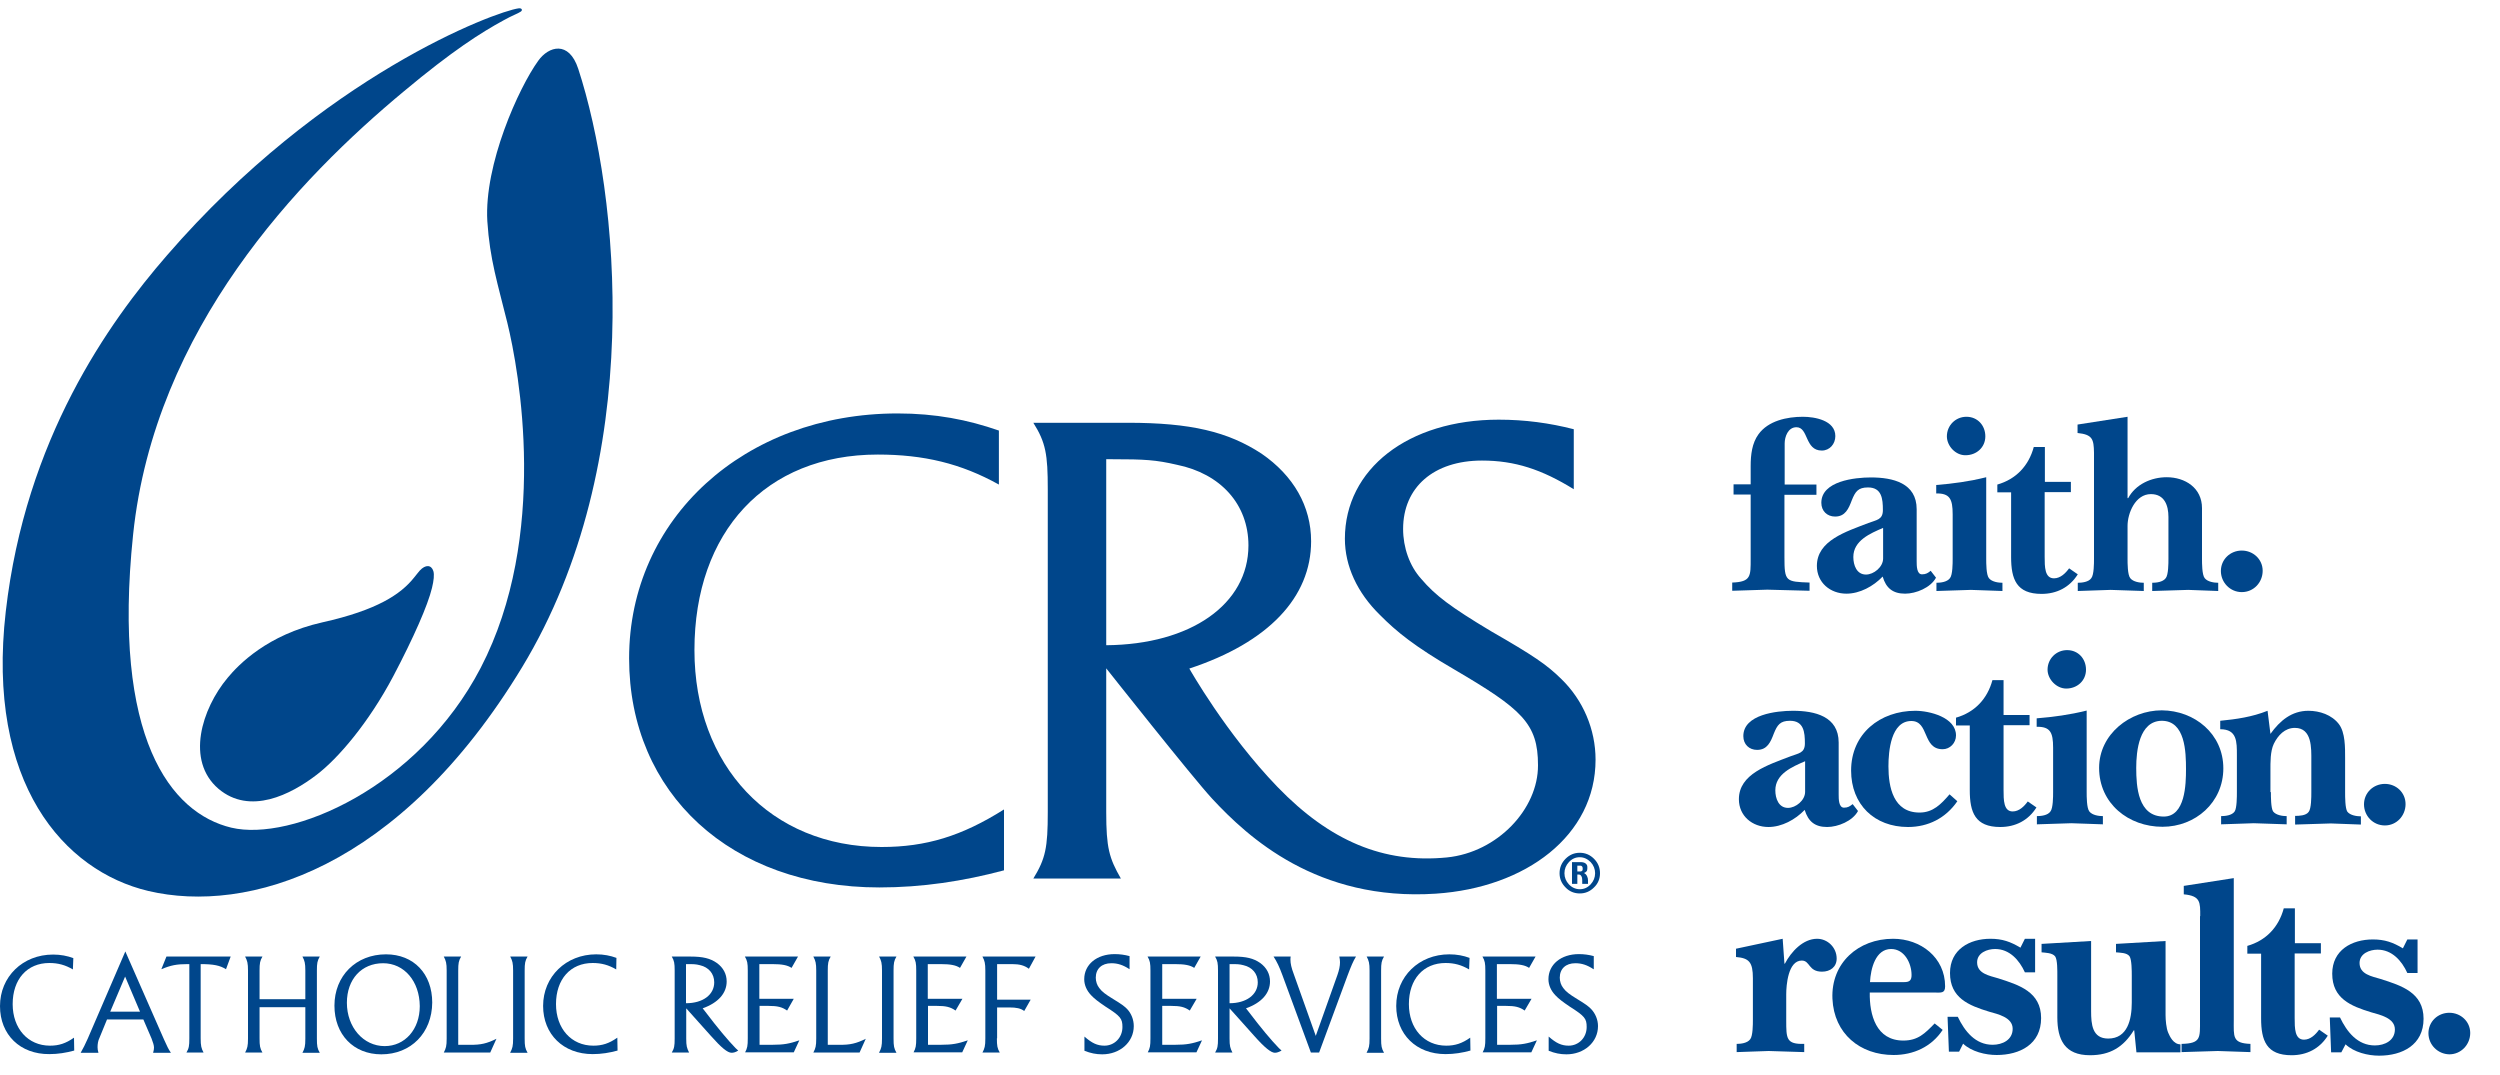 <?xml version="1.0" encoding="UTF-8"?>
<svg width="300px" height="129px" viewBox="0 0 300 129" version="1.1" xmlns="http://www.w3.org/2000/svg" xmlns:xlink="http://www.w3.org/1999/xlink">
    <title>crs-logo</title>
    <g id="Page-1" stroke="none" stroke-width="1" fill="none" fill-rule="evenodd">
        <g id="crs-logo" transform="translate(0, 1)" fill="#00468B" fill-rule="nonzero">
            <g id="Group">
                <path d="M8.747,115.333 C7.84,114.8 6.987,114.56 5.92,114.56 C3.253,114.56 1.52,116.507 1.52,119.493 C1.52,122.427 3.36,124.48 6,124.48 C7.067,124.48 7.893,124.213 8.88,123.52 L8.907,125.067 C7.947,125.333 6.96,125.493 5.92,125.493 C2.427,125.52 0,123.173 0,119.733 C0,116.213 2.72,113.547 6.373,113.547 C7.28,113.547 8.08,113.707 8.8,113.973 L8.747,115.333 Z" id="Path"></path>
                <path d="M12.853,121.307 L11.947,123.52 C11.76,123.893 11.707,124.293 11.707,124.667 C11.707,124.88 11.733,125.04 11.813,125.333 L9.68,125.333 C9.973,124.827 10.24,124.293 10.533,123.627 L15.04,113.173 L19.68,123.733 C20.053,124.56 20.213,124.907 20.507,125.333 L18.373,125.333 C18.453,125.067 18.48,124.853 18.48,124.72 C18.48,124.453 18.373,124.107 18.187,123.627 L17.2,121.333 L12.853,121.333 L12.853,121.307 Z M15.013,116.187 L13.227,120.4 L16.8,120.4 L15.013,116.187 Z" id="Shape"></path>
                <path d="M24.08,123.6 C24.08,124.507 24.16,124.8 24.427,125.307 L22.373,125.307 C22.667,124.8 22.72,124.533 22.72,123.627 L22.72,114.693 L22.507,114.693 C21.2,114.693 20.507,114.827 19.36,115.307 L19.973,113.787 L27.68,113.787 L27.12,115.307 C26.4,114.853 25.627,114.693 24.08,114.693 L24.08,123.6 Z" id="Path"></path>
                <path d="M31.147,119.84 L31.147,123.6 C31.147,124.507 31.2,124.8 31.493,125.307 L29.413,125.307 C29.68,124.8 29.76,124.533 29.76,123.627 L29.76,115.467 C29.76,114.587 29.68,114.293 29.413,113.787 L31.493,113.787 C31.2,114.293 31.147,114.587 31.147,115.467 L31.147,118.907 L36.64,118.907 L36.64,115.467 C36.64,114.587 36.56,114.293 36.293,113.787 L38.373,113.787 C38.08,114.293 38.027,114.587 38.027,115.467 L38.027,123.627 C38.027,124.533 38.08,124.827 38.373,125.333 L36.293,125.333 C36.56,124.827 36.64,124.56 36.64,123.653 L36.64,119.867 L31.147,119.867 L31.147,119.84 Z" id="Path"></path>
                <path d="M45.76,125.52 C42.427,125.52 40.133,123.147 40.133,119.68 C40.133,116.107 42.72,113.52 46.32,113.52 C49.653,113.52 51.867,115.867 51.867,119.307 C51.84,122.96 49.307,125.52 45.76,125.52 M45.973,114.587 C43.387,114.587 41.627,116.507 41.627,119.333 C41.627,122.267 43.6,124.533 46.16,124.533 C48.587,124.533 50.373,122.533 50.373,119.733 C50.347,116.747 48.507,114.587 45.973,114.587" id="Shape"></path>
                <path d="M53.253,125.307 C53.52,124.8 53.6,124.533 53.6,123.627 L53.6,115.467 C53.6,114.587 53.52,114.293 53.253,113.787 L55.333,113.787 C55.04,114.293 54.987,114.587 54.987,115.467 L54.987,124.373 L56.4,124.373 C57.68,124.4 58.453,124.213 59.573,123.653 L58.827,125.307 L53.253,125.307 L53.253,125.307 Z" id="Path"></path>
                <path d="M61.227,125.307 C61.493,124.8 61.573,124.533 61.573,123.627 L61.573,115.467 C61.573,114.587 61.493,114.293 61.227,113.787 L63.307,113.787 C63.013,114.293 62.96,114.587 62.96,115.467 L62.96,123.627 C62.96,124.533 63.013,124.8 63.307,125.333 L61.227,125.333 L61.227,125.307 Z" id="Path"></path>
                <path d="M73.947,115.333 C73.04,114.8 72.187,114.56 71.12,114.56 C68.453,114.56 66.72,116.507 66.72,119.493 C66.72,122.427 68.56,124.48 71.2,124.48 C72.267,124.48 73.093,124.213 74.08,123.52 L74.107,125.067 C73.147,125.333 72.16,125.493 71.12,125.493 C67.6,125.493 65.173,123.12 65.173,119.707 C65.173,116.187 67.92,113.52 71.547,113.52 C72.453,113.52 73.253,113.68 73.973,113.947 L73.947,115.333 Z" id="Path"></path>
                <path d="M82.347,123.627 C82.347,124.533 82.427,124.773 82.693,125.307 L80.613,125.307 C80.907,124.8 80.96,124.533 80.96,123.627 L80.96,115.467 C80.96,114.587 80.907,114.293 80.613,113.787 L82.853,113.787 C84.347,113.787 85.227,114 86.027,114.56 C86.8,115.12 87.2,115.893 87.2,116.773 C87.2,118.187 86.187,119.333 84.32,120 L84.613,120.373 C86.107,122.347 87.36,123.84 88.267,124.773 C88.347,124.853 88.427,124.933 88.587,125.067 C88.267,125.28 88,125.333 87.787,125.333 C87.307,125.333 86.56,124.72 85.307,123.307 L82.347,120 L82.347,123.627 Z M85.707,116.88 C85.707,115.84 85.04,115.067 84,114.827 C83.493,114.693 83.227,114.693 82.453,114.693 L82.32,114.693 L82.32,119.387 C84.347,119.387 85.707,118.373 85.707,116.88" id="Shape"></path>
                <path d="M95.253,118.853 L94.453,120.267 C93.84,119.84 93.307,119.707 92.213,119.707 L91.147,119.707 L91.147,124.373 L92.747,124.373 C94.053,124.373 94.747,124.24 95.92,123.84 L95.253,125.28 L89.413,125.28 C89.68,124.773 89.733,124.507 89.733,123.6 L89.733,115.467 C89.733,114.587 89.68,114.293 89.387,113.787 L95.76,113.787 L94.987,115.147 C94.507,114.827 93.867,114.693 92.667,114.693 L91.12,114.693 L91.12,118.853 L95.253,118.853 L95.253,118.853 Z" id="Path"></path>
                <path d="M97.6,125.307 C97.867,124.8 97.947,124.533 97.947,123.627 L97.947,115.467 C97.947,114.587 97.867,114.293 97.6,113.787 L99.68,113.787 C99.387,114.293 99.333,114.587 99.333,115.467 L99.333,124.373 L100.72,124.373 C102,124.4 102.773,124.213 103.893,123.653 L103.147,125.307 L97.6,125.307 L97.6,125.307 Z" id="Path"></path>
                <path d="M105.493,125.307 C105.76,124.8 105.84,124.533 105.84,123.627 L105.84,115.467 C105.84,114.587 105.76,114.293 105.493,113.787 L107.573,113.787 C107.28,114.293 107.227,114.587 107.227,115.467 L107.227,123.627 C107.227,124.533 107.28,124.8 107.573,125.333 L105.493,125.333 L105.493,125.307 Z" id="Path"></path>
                <path d="M115.493,118.853 L114.667,120.267 C114.053,119.84 113.52,119.707 112.427,119.707 L111.36,119.707 L111.36,124.373 L112.96,124.373 C114.267,124.373 114.96,124.24 116.133,123.84 L115.467,125.28 L109.627,125.28 C109.893,124.773 109.947,124.507 109.947,123.6 L109.947,115.467 C109.947,114.587 109.893,114.293 109.6,113.787 L115.973,113.787 L115.2,115.147 C114.72,114.827 114.08,114.693 112.88,114.693 L111.333,114.693 L111.333,118.853 L115.493,118.853 L115.493,118.853 Z" id="Path"></path>
                <path d="M119.627,123.6 C119.627,124.507 119.68,124.8 119.973,125.307 L117.893,125.307 C118.16,124.8 118.24,124.533 118.24,123.627 L118.24,115.467 C118.24,114.587 118.16,114.293 117.893,113.787 L124.267,113.787 L123.467,115.253 C122.933,114.853 122.347,114.693 121.467,114.693 L119.653,114.693 L119.653,118.96 L123.68,118.96 L122.907,120.32 C122.48,120 121.973,119.893 121.12,119.893 L119.653,119.893 L119.653,123.6 L119.627,123.6 Z" id="Path"></path>
                <path d="M135.547,115.307 C134.773,114.8 134.133,114.587 133.36,114.587 C132.213,114.587 131.493,115.253 131.493,116.32 C131.493,116.773 131.653,117.253 131.92,117.573 C132.24,118 132.613,118.293 133.573,118.88 C134.587,119.493 134.907,119.733 135.253,120.08 C135.76,120.613 136.053,121.36 136.053,122.133 C136.053,124.053 134.4,125.52 132.267,125.52 C131.52,125.52 130.88,125.387 130.133,125.093 L130.133,123.387 C131.04,124.187 131.68,124.48 132.533,124.48 C133.733,124.48 134.693,123.52 134.693,122.24 C134.693,121.227 134.453,120.933 132.693,119.813 C131.787,119.2 131.333,118.853 130.933,118.427 C130.4,117.867 130.107,117.2 130.107,116.507 C130.107,114.747 131.6,113.493 133.76,113.493 C134.373,113.493 134.96,113.573 135.547,113.733 L135.547,115.307 L135.547,115.307 Z" id="Path"></path>
                <path d="M143.6,118.853 L142.773,120.267 C142.16,119.84 141.627,119.707 140.533,119.707 L139.467,119.707 L139.467,124.373 L141.067,124.373 C142.373,124.373 143.067,124.24 144.24,123.84 L143.573,125.28 L137.733,125.28 C138,124.773 138.053,124.507 138.053,123.6 L138.053,115.467 C138.053,114.587 138,114.293 137.707,113.787 L144.08,113.787 L143.307,115.147 C142.827,114.827 142.187,114.693 140.987,114.693 L139.467,114.693 L139.467,118.853 L143.6,118.853 L143.6,118.853 Z" id="Path"></path>
                <path d="M147.547,123.627 C147.547,124.533 147.627,124.773 147.893,125.307 L145.813,125.307 C146.107,124.8 146.16,124.533 146.16,123.627 L146.16,115.467 C146.16,114.587 146.107,114.293 145.813,113.787 L148.053,113.787 C149.547,113.787 150.427,114 151.227,114.56 C152,115.12 152.4,115.893 152.4,116.773 C152.4,118.187 151.387,119.333 149.52,120 L149.813,120.373 C151.307,122.347 152.56,123.84 153.467,124.773 C153.547,124.853 153.653,124.933 153.787,125.067 C153.467,125.253 153.2,125.333 152.987,125.333 C152.533,125.333 151.76,124.72 150.507,123.307 L147.547,120 L147.547,123.627 Z M150.933,116.88 C150.933,115.84 150.267,115.067 149.227,114.827 C148.72,114.693 148.453,114.693 147.68,114.693 L147.547,114.693 L147.547,119.387 C149.547,119.387 150.933,118.373 150.933,116.88" id="Shape"></path>
                <path d="M157.307,125.307 L153.893,116.027 C153.52,115.013 153.227,114.4 152.827,113.787 L154.88,113.787 C154.853,113.973 154.853,114.053 154.853,114.16 C154.853,114.613 154.96,115.12 155.253,115.893 L157.893,123.307 L160.48,116.027 C160.693,115.44 160.8,114.907 160.8,114.48 C160.8,114.24 160.773,114.107 160.72,113.787 L162.72,113.787 C162.373,114.347 162.133,114.933 161.68,116.133 L158.293,125.307 L157.307,125.307 L157.307,125.307 Z" id="Path"></path>
                <path d="M164,125.307 C164.267,124.8 164.347,124.533 164.347,123.627 L164.347,115.467 C164.347,114.587 164.267,114.293 164,113.787 L166.08,113.787 C165.787,114.293 165.733,114.587 165.733,115.467 L165.733,123.627 C165.733,124.533 165.787,124.8 166.08,125.333 L164,125.333 L164,125.307 Z" id="Path"></path>
                <path d="M176.293,115.333 C175.387,114.8 174.533,114.56 173.467,114.56 C170.8,114.56 169.067,116.507 169.067,119.493 C169.067,122.427 170.907,124.48 173.547,124.48 C174.613,124.48 175.44,124.213 176.427,123.52 L176.453,125.067 C175.493,125.333 174.507,125.493 173.467,125.493 C169.947,125.493 167.547,123.12 167.547,119.707 C167.547,116.187 170.267,113.52 173.92,113.52 C174.827,113.52 175.627,113.68 176.347,113.947 L176.293,115.333 Z" id="Path"></path>
                <path d="M183.787,118.853 L182.96,120.267 C182.347,119.84 181.813,119.707 180.72,119.707 L179.653,119.707 L179.653,124.373 L181.253,124.373 C182.56,124.373 183.253,124.24 184.427,123.84 L183.76,125.28 L177.92,125.28 C178.187,124.773 178.24,124.507 178.24,123.6 L178.24,115.467 C178.24,114.587 178.187,114.293 177.893,113.787 L184.267,113.787 L183.493,115.147 C183.013,114.827 182.373,114.693 181.173,114.693 L179.627,114.693 L179.627,118.853 L183.787,118.853 L183.787,118.853 Z" id="Path"></path>
                <path d="M191.227,115.307 C190.453,114.8 189.813,114.587 189.04,114.587 C187.893,114.587 187.173,115.253 187.173,116.32 C187.173,116.773 187.333,117.253 187.6,117.573 C187.92,118 188.293,118.293 189.253,118.88 C190.267,119.493 190.587,119.733 190.933,120.08 C191.44,120.613 191.76,121.36 191.76,122.133 C191.76,124.053 190.107,125.52 187.973,125.52 C187.227,125.52 186.587,125.387 185.84,125.093 L185.84,123.387 C186.747,124.187 187.387,124.48 188.24,124.48 C189.44,124.48 190.4,123.52 190.4,122.24 C190.4,121.227 190.16,120.933 188.4,119.813 C187.493,119.2 187.04,118.853 186.64,118.427 C186.107,117.867 185.813,117.2 185.813,116.507 C185.813,114.747 187.307,113.493 189.467,113.493 C190.08,113.493 190.667,113.573 191.253,113.733 L191.253,115.307 L191.227,115.307 Z" id="Path"></path>
                <path d="M119.867,57.147 C115.307,54.613 110.853,53.547 105.333,53.547 C91.867,53.547 83.333,62.827 83.333,77.013 C83.333,90.88 92.48,100.64 105.787,100.64 C111.12,100.64 115.413,99.333 120.48,96.133 L120.48,103.44 C115.573,104.747 110.667,105.493 105.52,105.493 C87.76,105.493 75.493,94.24 75.493,78 C75.493,61.253 89.307,48.613 107.707,48.613 C112.267,48.613 116.107,49.36 119.867,50.667 L119.867,57.147 Z" id="Path"></path>
                <path d="M132.747,76.427 L132.747,54.107 L133.44,54.107 C137.387,54.107 138.693,54.187 141.227,54.773 C146.48,55.84 149.813,59.52 149.813,64.453 C149.813,71.493 142.907,76.347 132.747,76.427 M153.307,93.44 C147.12,87.04 142.72,79.227 142.72,79.227 C152.187,76.107 157.333,70.693 157.333,63.947 C157.333,59.76 155.227,56.08 151.387,53.44 C147.36,50.8 142.88,49.733 135.36,49.733 L124,49.733 C125.493,52.107 125.733,53.52 125.733,57.707 L125.733,96.453 C125.733,100.72 125.467,102.027 124,104.427 L134.507,104.427 C133.093,101.973 132.747,100.72 132.747,96.453 L132.747,79.2 C132.747,79.2 143.12,92.32 145.467,94.853 C149.733,99.44 158.053,107.173 172.293,106.24 C183.12,105.52 191.467,99.253 191.467,90.16 C191.467,86.533 189.973,83.013 187.36,80.48 C185.6,78.747 184.027,77.68 178.88,74.72 C174.08,71.84 172.24,70.453 170.56,68.48 C169.147,66.933 168.373,64.693 168.373,62.48 C168.373,57.467 172.053,54.267 177.84,54.267 C181.787,54.267 185.013,55.333 188.853,57.707 L188.853,50.507 C185.947,49.76 182.987,49.36 179.84,49.36 C168.987,49.36 161.387,55.28 161.387,63.653 C161.387,66.933 162.88,70.133 165.573,72.773 C167.6,74.827 169.787,76.587 174.507,79.333 C182.64,84.107 184.56,85.813 184.56,90.827 C184.587,96.08 179.707,101.28 173.627,101.893 C166.027,102.64 159.573,99.92 153.307,93.44" id="Shape"></path>
                <path d="M62.48,0.4 C62.187,0.613 61.413,0.88 60.427,1.44 C57.733,2.907 54.32,5.067 48.48,9.947 C35.893,20.4 18.56,38.4 15.973,63.147 C13.413,87.6 20.507,96.587 27.76,98.32 C34.933,100.027 50.187,93.547 57.68,79.147 C65.893,63.333 62.293,43.493 60.88,37.733 C59.733,33.067 58.773,30.133 58.48,25.547 C58.08,18.747 62.24,9.547 64.587,6.293 C65.84,4.533 68.267,3.84 69.387,7.253 C74.267,22.187 77.6,54.373 62.667,79.04 C47.893,103.44 29.627,108.693 17.813,105.92 C7.68,103.52 -1.68,93.013 0.693,72.373 C3.067,51.68 13.04,37.707 20.027,29.653 C38.72,8.053 59.467,0.373 62.24,0 C62.64,-0.053 62.747,0.24 62.48,0.4" id="Path"></path>
                <path d="M38.693,73.68 C32.053,75.173 28.613,78.773 27.307,80.347 C24.213,84.053 22.267,90.267 26.213,93.653 C30,96.853 34.907,94.347 38,91.973 C40.587,90 44.24,85.733 47.2,80.133 C49.627,75.52 51.333,71.653 51.84,69.547 C52.053,68.667 52.133,67.947 52,67.52 C51.76,66.773 51.067,66.72 50.373,67.467 C50.16,67.707 49.947,68 49.68,68.32 C48.107,70.293 45.28,72.213 38.693,73.68" id="Path"></path>
                <path d="M192,103.787 C192,104.453 191.76,105.04 191.28,105.493 C190.8,105.973 190.24,106.213 189.573,106.213 C188.907,106.213 188.32,105.973 187.867,105.493 C187.387,105.013 187.147,104.453 187.147,103.787 C187.147,103.12 187.387,102.533 187.867,102.053 C188.347,101.573 188.907,101.333 189.573,101.333 C190.24,101.333 190.8,101.573 191.28,102.053 C191.76,102.533 192,103.12 192,103.787 M191.413,103.787 C191.413,103.28 191.227,102.827 190.88,102.453 C190.507,102.08 190.08,101.867 189.573,101.867 C189.067,101.867 188.64,102.053 188.267,102.453 C187.92,102.827 187.733,103.28 187.733,103.787 C187.733,104.293 187.92,104.747 188.267,105.12 C188.613,105.493 189.067,105.707 189.573,105.707 C190.08,105.707 190.507,105.52 190.88,105.12 C191.227,104.747 191.413,104.293 191.413,103.787 M189.867,105.067 L189.867,104.613 C189.867,104.427 189.84,104.267 189.76,104.133 C189.68,104 189.6,103.947 189.467,103.947 L189.28,103.947 L189.28,105.067 L188.96,105.067 L188.64,105.067 L188.64,102.453 L189.653,102.453 C189.92,102.453 190.133,102.507 190.267,102.613 C190.4,102.72 190.48,102.853 190.48,103.013 L190.48,103.12 L190.48,103.227 C190.48,103.36 190.453,103.493 190.373,103.573 C190.293,103.653 190.187,103.733 190.08,103.76 C190.267,103.867 190.373,103.973 190.453,104.16 C190.533,104.32 190.56,104.48 190.56,104.64 L190.56,105.067 L189.867,105.067 Z M189.92,103.28 L189.92,103.227 L189.92,103.173 C189.92,103.093 189.893,103.013 189.84,102.96 C189.787,102.907 189.733,102.88 189.653,102.88 L189.493,102.88 L189.28,102.88 L189.28,103.573 L189.653,103.573 C189.733,103.573 189.813,103.547 189.84,103.493 C189.92,103.467 189.92,103.387 189.92,103.28" id="Shape"></path>
            </g>
            <g id="Group" transform="translate(205.333, 48)">
                <g>
                    <path d="M8.8,10.347 L8.8,17.867 C8.8,20.8 8.96,20.8 11.813,20.907 L11.813,21.893 C10.107,21.867 8.453,21.787 6.747,21.76 C5.333,21.787 3.947,21.867 2.533,21.893 L2.533,20.907 C4.8,20.827 4.747,20.133 4.747,18.053 L4.747,10.347 L2.693,10.347 L2.693,9.12 L4.747,9.12 L4.747,6.933 C4.747,5.573 4.907,4.187 5.68,3.12 C6.853,1.493 9.093,1.013 11.013,1.013 C12.427,1.013 14.907,1.44 14.907,3.333 C14.907,4.267 14.24,5.067 13.28,5.067 C11.227,5.067 11.707,2.267 10.24,2.267 C9.227,2.267 8.827,3.413 8.827,4.213 L8.827,9.147 L12.64,9.147 L12.64,10.373 L8.8,10.373 L8.8,10.347 Z" id="Path"></path>
                    <path d="M26.987,20.32 C26.347,21.52 24.587,22.24 23.28,22.24 C21.813,22.24 20.987,21.573 20.587,20.187 C19.467,21.36 17.84,22.24 16.24,22.24 C14.293,22.24 12.693,20.907 12.693,18.907 C12.693,15.867 16.187,14.8 18.88,13.76 C19.84,13.387 20.613,13.387 20.613,12.213 C20.613,10.853 20.48,9.493 18.827,9.493 C17.653,9.493 17.307,9.973 16.88,11.04 C16.507,12.027 16.107,12.987 14.88,12.987 C13.92,12.987 13.227,12.32 13.227,11.333 C13.227,8.72 17.253,8.293 19.173,8.293 C21.813,8.293 24.667,8.96 24.667,12.107 L24.667,18.347 C24.667,18.88 24.667,19.92 25.307,19.92 C25.787,19.92 26.027,19.76 26.347,19.493 L26.987,20.32 Z M20.64,14.347 C19.093,15.013 17.067,15.867 17.067,17.84 C17.067,18.827 17.467,19.947 18.587,19.947 C19.52,19.947 20.64,19.04 20.64,18.027 L20.64,14.347 L20.64,14.347 Z" id="Shape"></path>
                    <path d="M33.013,18.053 C33.013,18.587 33.013,19.973 33.333,20.373 C33.68,20.827 34.48,20.933 34.96,20.933 L34.96,21.92 C33.733,21.893 32.453,21.813 31.173,21.787 C29.787,21.813 28.427,21.893 27.04,21.92 L27.04,20.933 C27.52,20.933 28.32,20.853 28.667,20.373 C28.987,19.973 28.987,18.587 28.987,18.053 L28.987,12.72 C28.987,10.88 28.64,10.187 27.013,10.213 L27.013,9.2 C29.013,9.04 30.987,8.773 33.013,8.267 L33.013,18.053 L33.013,18.053 Z M28.293,3.36 C28.293,2.053 29.333,1.013 30.64,1.013 C31.973,1.013 32.907,2.053 32.907,3.36 C32.907,4.693 31.84,5.627 30.533,5.627 C29.36,5.653 28.293,4.533 28.293,3.36 Z" id="Shape"></path>
                    <path d="M40.027,10.053 L40.027,17.813 C40.027,19.013 40.027,20.4 41.147,20.4 C41.92,20.4 42.533,19.787 42.96,19.2 L44,19.92 C43.013,21.493 41.467,22.267 39.653,22.267 C36.64,22.267 36,20.507 36,17.84 L36,10.08 L34.347,10.08 L34.347,9.147 C36.587,8.507 38.107,6.907 38.72,4.64 L40.053,4.64 L40.053,8.827 L43.173,8.827 L43.173,10.053 L40.027,10.053 L40.027,10.053 Z" id="Path"></path>
                    <path d="M50,10.773 L50.053,10.773 C50.933,9.12 52.827,8.267 54.667,8.267 C56.88,8.267 58.907,9.547 58.907,11.973 L58.907,18.053 C58.907,18.587 58.907,19.973 59.227,20.373 C59.573,20.827 60.373,20.933 60.853,20.933 L60.853,21.92 C59.627,21.893 58.453,21.813 57.253,21.787 C55.813,21.813 54.4,21.893 52.933,21.92 L52.933,20.933 C53.413,20.933 54.213,20.853 54.56,20.373 C54.88,19.973 54.88,18.587 54.88,18.053 L54.88,13.04 C54.88,11.68 54.427,10.293 52.773,10.293 C50.907,10.293 49.973,12.587 49.973,14.107 L49.973,18.053 C49.973,18.587 49.973,19.973 50.293,20.373 C50.64,20.827 51.44,20.933 51.92,20.933 L51.92,21.92 C50.587,21.893 49.28,21.813 47.947,21.787 C46.613,21.813 45.333,21.893 44,21.92 L44,20.933 C44.48,20.933 45.307,20.853 45.627,20.373 C45.947,19.973 45.947,18.587 45.947,18.053 L45.947,5.333 C45.92,3.68 45.76,3.147 43.973,2.96 L43.973,1.947 L49.973,1.013 L49.973,10.773 L50,10.773 Z" id="Path"></path>
                    <path d="M61.173,19.52 C61.173,18.133 62.293,17.067 63.68,17.067 C65.04,17.067 66.187,18.107 66.187,19.493 C66.187,20.88 65.12,22.053 63.68,22.053 C62.293,22.053 61.173,20.907 61.173,19.52 Z" id="Path"></path>
                </g>
                <g transform="translate(2.667, 26.667)">
                    <path d="M14.96,21.653 C14.32,22.853 12.56,23.573 11.253,23.573 C9.787,23.573 8.987,22.907 8.56,21.52 C7.44,22.693 5.813,23.573 4.213,23.573 C2.267,23.573 0.667,22.24 0.667,20.24 C0.667,17.2 4.16,16.133 6.853,15.093 C7.813,14.72 8.587,14.72 8.587,13.547 C8.587,12.187 8.453,10.827 6.8,10.827 C5.627,10.827 5.28,11.307 4.853,12.373 C4.48,13.36 4.08,14.32 2.853,14.32 C1.893,14.32 1.2,13.653 1.2,12.667 C1.2,10.053 5.227,9.627 7.147,9.627 C9.787,9.627 12.64,10.293 12.64,13.44 L12.64,19.68 C12.64,20.213 12.64,21.253 13.28,21.253 C13.76,21.253 13.973,21.093 14.32,20.827 L14.96,21.653 Z M8.613,15.68 C7.067,16.347 5.04,17.2 5.04,19.173 C5.04,20.16 5.44,21.28 6.56,21.28 C7.493,21.28 8.613,20.373 8.613,19.36 L8.613,15.68 L8.613,15.68 Z" id="Shape"></path>
                    <path d="M26.88,20.48 C25.493,22.507 23.387,23.573 20.96,23.573 C16.933,23.573 14.133,20.88 14.133,16.8 C14.133,12.373 17.6,9.627 21.84,9.627 C23.52,9.627 26.72,10.4 26.72,12.587 C26.72,13.493 26,14.24 25.12,14.24 C22.667,14.24 23.52,10.853 21.36,10.853 C18.907,10.853 18.613,14.48 18.613,16.293 C18.613,18.8 19.2,21.84 22.347,21.84 C23.973,21.84 24.933,20.827 25.947,19.653 L26.88,20.48 Z" id="Path"></path>
                    <path d="M32.427,11.36 L32.427,19.12 C32.427,20.32 32.427,21.707 33.52,21.707 C34.293,21.707 34.907,21.093 35.333,20.507 L36.373,21.227 C35.387,22.8 33.84,23.573 32.027,23.573 C29.013,23.573 28.373,21.813 28.373,19.147 L28.373,11.387 L26.72,11.387 L26.72,10.453 C28.96,9.813 30.48,8.213 31.093,5.947 L32.427,5.947 L32.427,10.133 L35.547,10.133 L35.547,11.36 L32.427,11.36 L32.427,11.36 Z" id="Path"></path>
                    <path d="M42.4,19.387 C42.4,19.92 42.4,21.307 42.72,21.707 C43.067,22.16 43.867,22.267 44.347,22.267 L44.347,23.253 C43.12,23.227 41.84,23.147 40.56,23.12 C39.173,23.147 37.813,23.227 36.427,23.253 L36.427,22.267 C36.907,22.267 37.733,22.187 38.053,21.707 C38.373,21.307 38.373,19.92 38.373,19.387 L38.373,14.053 C38.373,12.213 38.027,11.52 36.4,11.547 L36.4,10.533 C38.4,10.373 40.373,10.107 42.4,9.6 L42.4,19.387 L42.4,19.387 Z M37.707,4.693 C37.707,3.387 38.747,2.347 40.053,2.347 C41.387,2.347 42.32,3.387 42.32,4.693 C42.32,6.027 41.253,6.96 39.947,6.96 C38.773,6.96 37.707,5.84 37.707,4.693 Z" id="Shape"></path>
                    <path d="M58.8,16.533 C58.8,20.64 55.44,23.547 51.493,23.547 C47.44,23.547 43.893,20.773 43.893,16.48 C43.893,12.427 47.6,9.573 51.413,9.573 C55.36,9.6 58.8,12.4 58.8,16.533 Z M48.347,16.48 C48.347,18.747 48.56,22.32 51.653,22.32 C54.24,22.32 54.32,18.427 54.32,16.64 C54.32,14.587 54.24,10.827 51.413,10.827 C48.693,10.853 48.347,14.453 48.347,16.48 Z" id="Shape"></path>
                    <path d="M64.507,19.387 C64.507,19.92 64.507,21.307 64.773,21.707 C65.12,22.16 65.92,22.267 66.4,22.267 L66.4,23.253 C65.067,23.227 63.787,23.147 62.453,23.12 C61.173,23.147 59.84,23.227 58.533,23.253 L58.533,22.267 C59.013,22.267 59.84,22.187 60.16,21.707 C60.427,21.307 60.427,19.92 60.427,19.387 L60.427,14.987 C60.427,13.333 60.453,11.84 58.427,11.84 L58.427,10.827 C60.347,10.64 62.24,10.373 64.107,9.627 L64.453,12.4 C65.6,10.8 67.013,9.627 69.013,9.627 C70.347,9.627 71.813,10.107 72.667,11.227 C73.44,12.24 73.413,14.053 73.413,15.333 L73.413,19.413 C73.413,19.947 73.413,21.333 73.68,21.733 C74.027,22.187 74.827,22.293 75.307,22.293 L75.307,23.28 C74.107,23.253 72.907,23.173 71.707,23.147 C70.293,23.173 68.853,23.253 67.413,23.28 L67.413,22.24 C67.893,22.24 68.72,22.213 69.04,21.76 C69.36,21.36 69.36,19.973 69.36,19.44 L69.36,15.6 C69.36,14.16 69.467,11.68 67.387,11.68 C66.187,11.68 65.36,12.56 64.853,13.6 C64.427,14.507 64.453,15.813 64.453,16.8 L64.453,19.387 L64.507,19.387 Z" id="Path"></path>
                    <path d="M75.68,20.853 C75.68,19.467 76.8,18.4 78.187,18.4 C79.547,18.4 80.667,19.44 80.667,20.827 C80.667,22.213 79.6,23.387 78.187,23.387 C76.773,23.387 75.68,22.24 75.68,20.853 Z" id="Path"></path>
                </g>
                <g transform="translate(2.667, 56)">
                    <path d="M0.293,8.853 L5.92,7.653 L6.133,10.64 L6.187,10.64 C6.933,9.2 8.373,7.653 10.053,7.653 C11.307,7.653 12.4,8.693 12.4,10.027 C12.4,11.04 11.627,11.6 10.64,11.6 C8.987,11.6 9.227,10.267 8.213,10.267 C6.56,10.267 6.347,13.253 6.347,14.32 L6.347,17.413 C6.347,19.653 6.347,20.32 8.507,20.267 L8.507,21.253 C7.093,21.227 5.653,21.147 4.24,21.12 C2.933,21.147 1.653,21.227 0.4,21.253 L0.4,20.267 C0.88,20.267 1.68,20.187 2.027,19.707 C2.347,19.307 2.347,17.92 2.347,17.387 L2.347,12.4 C2.347,10.453 1.893,9.973 0.32,9.84 L0.32,8.853 L0.293,8.853 Z" id="Path"></path>
                    <path d="M16.373,14.08 C16.32,16.8 17.147,19.867 20.4,19.867 C22.16,19.867 22.987,19.013 24.16,17.813 L25.12,18.587 C23.787,20.613 21.627,21.6 19.227,21.6 C15.2,21.6 12.08,19.04 11.893,14.853 C11.707,10.56 14.987,7.653 19.173,7.653 C22.48,7.653 25.413,9.893 25.413,13.36 C25.413,14.213 24.933,14.107 24.187,14.107 L16.373,14.107 L16.373,14.08 Z M20.507,12.853 C21.147,12.853 21.387,12.64 21.387,12 C21.387,10.587 20.533,8.88 18.933,8.88 C17.067,8.88 16.48,11.227 16.4,12.853 L20.507,12.853 Z" id="Shape"></path>
                    <path d="M27.093,21.2 L25.867,21.2 L25.707,17.013 L26.933,17.013 C27.76,18.747 29.04,20.373 31.12,20.373 C32.293,20.373 33.52,19.787 33.52,18.453 C33.52,17.067 31.707,16.693 30.693,16.4 C28.24,15.653 26,14.747 26,11.76 C26,8.933 28.347,7.653 30.853,7.653 C32.267,7.653 33.253,8 34.453,8.72 L34.987,7.653 L36.213,7.653 L36.213,11.68 L34.987,11.68 C34.32,10.213 33.147,8.88 31.413,8.88 C30.48,8.88 29.253,9.333 29.253,10.48 C29.253,11.84 30.72,12.08 31.787,12.4 C34.293,13.2 36.933,14.027 36.933,17.173 C36.933,20.32 34.373,21.6 31.6,21.6 C30.267,21.6 28.587,21.2 27.573,20.24 L27.093,21.2 Z" id="Path"></path>
                    <path d="M53.6,21.28 L48.373,21.28 L48.107,18.64 L48.053,18.64 C46.8,20.667 45.2,21.627 42.8,21.627 C39.76,21.627 38.88,19.76 38.88,17.067 L38.88,12.08 C38.88,11.547 38.907,10.16 38.613,9.76 C38.267,9.333 37.467,9.333 36.987,9.28 L36.987,8.267 L42.933,7.92 L42.933,16.32 C42.933,17.92 43.067,19.627 44.987,19.627 C47.307,19.627 47.813,17.333 47.813,15.307 L47.813,12.08 C47.813,11.547 47.813,10.16 47.547,9.76 C47.227,9.307 46.4,9.333 45.92,9.28 L45.92,8.267 L51.867,7.92 L51.867,16.8 C51.867,17.387 51.947,18.4 52.187,18.933 C52.373,19.36 52.8,20.32 53.653,20.32 L53.653,21.28 L53.6,21.28 Z" id="Path"></path>
                    <path d="M56.027,4.933 C56.027,3.28 56.08,2.507 54.053,2.32 L54.053,1.307 L60.053,0.373 L60.053,17.413 C60.053,19.413 59.867,20.187 62.053,20.267 L62.053,21.253 C60.747,21.227 59.467,21.147 58.133,21.12 C56.693,21.147 55.227,21.227 53.787,21.253 L53.787,20.267 C56.133,20.213 56,19.547 56,17.413 L56,4.933 L56.027,4.933 Z" id="Path"></path>
                    <path d="M67.36,9.413 L67.36,17.173 C67.36,18.373 67.36,19.76 68.48,19.76 C69.253,19.76 69.867,19.147 70.293,18.56 L71.333,19.28 C70.347,20.853 68.8,21.627 66.987,21.627 C63.973,21.627 63.333,19.867 63.333,17.2 L63.333,9.44 L61.68,9.44 L61.68,8.507 C63.92,7.867 65.44,6.267 66.053,4 L67.387,4 L67.387,8.187 L70.507,8.187 L70.507,9.413 L67.36,9.413 L67.36,9.413 Z" id="Path"></path>
                    <path d="M72.96,21.28 L71.733,21.28 L71.573,17.093 L72.8,17.093 C73.627,18.827 74.907,20.453 76.987,20.453 C78.16,20.453 79.387,19.867 79.387,18.533 C79.387,17.147 77.573,16.773 76.56,16.48 C74.107,15.733 71.867,14.827 71.867,11.84 C71.867,9.013 74.213,7.733 76.747,7.733 C78.16,7.733 79.147,8.08 80.347,8.8 L80.88,7.733 L82.107,7.733 L82.107,11.76 L80.88,11.76 C80.213,10.293 79.04,8.96 77.307,8.96 C76.373,8.96 75.147,9.413 75.147,10.56 C75.147,11.92 76.613,12.16 77.68,12.48 C80.187,13.28 82.827,14.107 82.827,17.253 C82.827,20.4 80.267,21.68 77.493,21.68 C76.16,21.68 74.48,21.28 73.467,20.32 L72.96,21.28 Z" id="Path"></path>
                    <path d="M83.413,18.987 C83.413,17.6 84.533,16.533 85.92,16.533 C87.28,16.533 88.427,17.573 88.427,18.96 C88.427,20.347 87.333,21.52 85.92,21.52 C84.533,21.493 83.413,20.373 83.413,18.987 Z" id="Path"></path>
                </g>
            </g>
        </g>
    </g>
</svg>